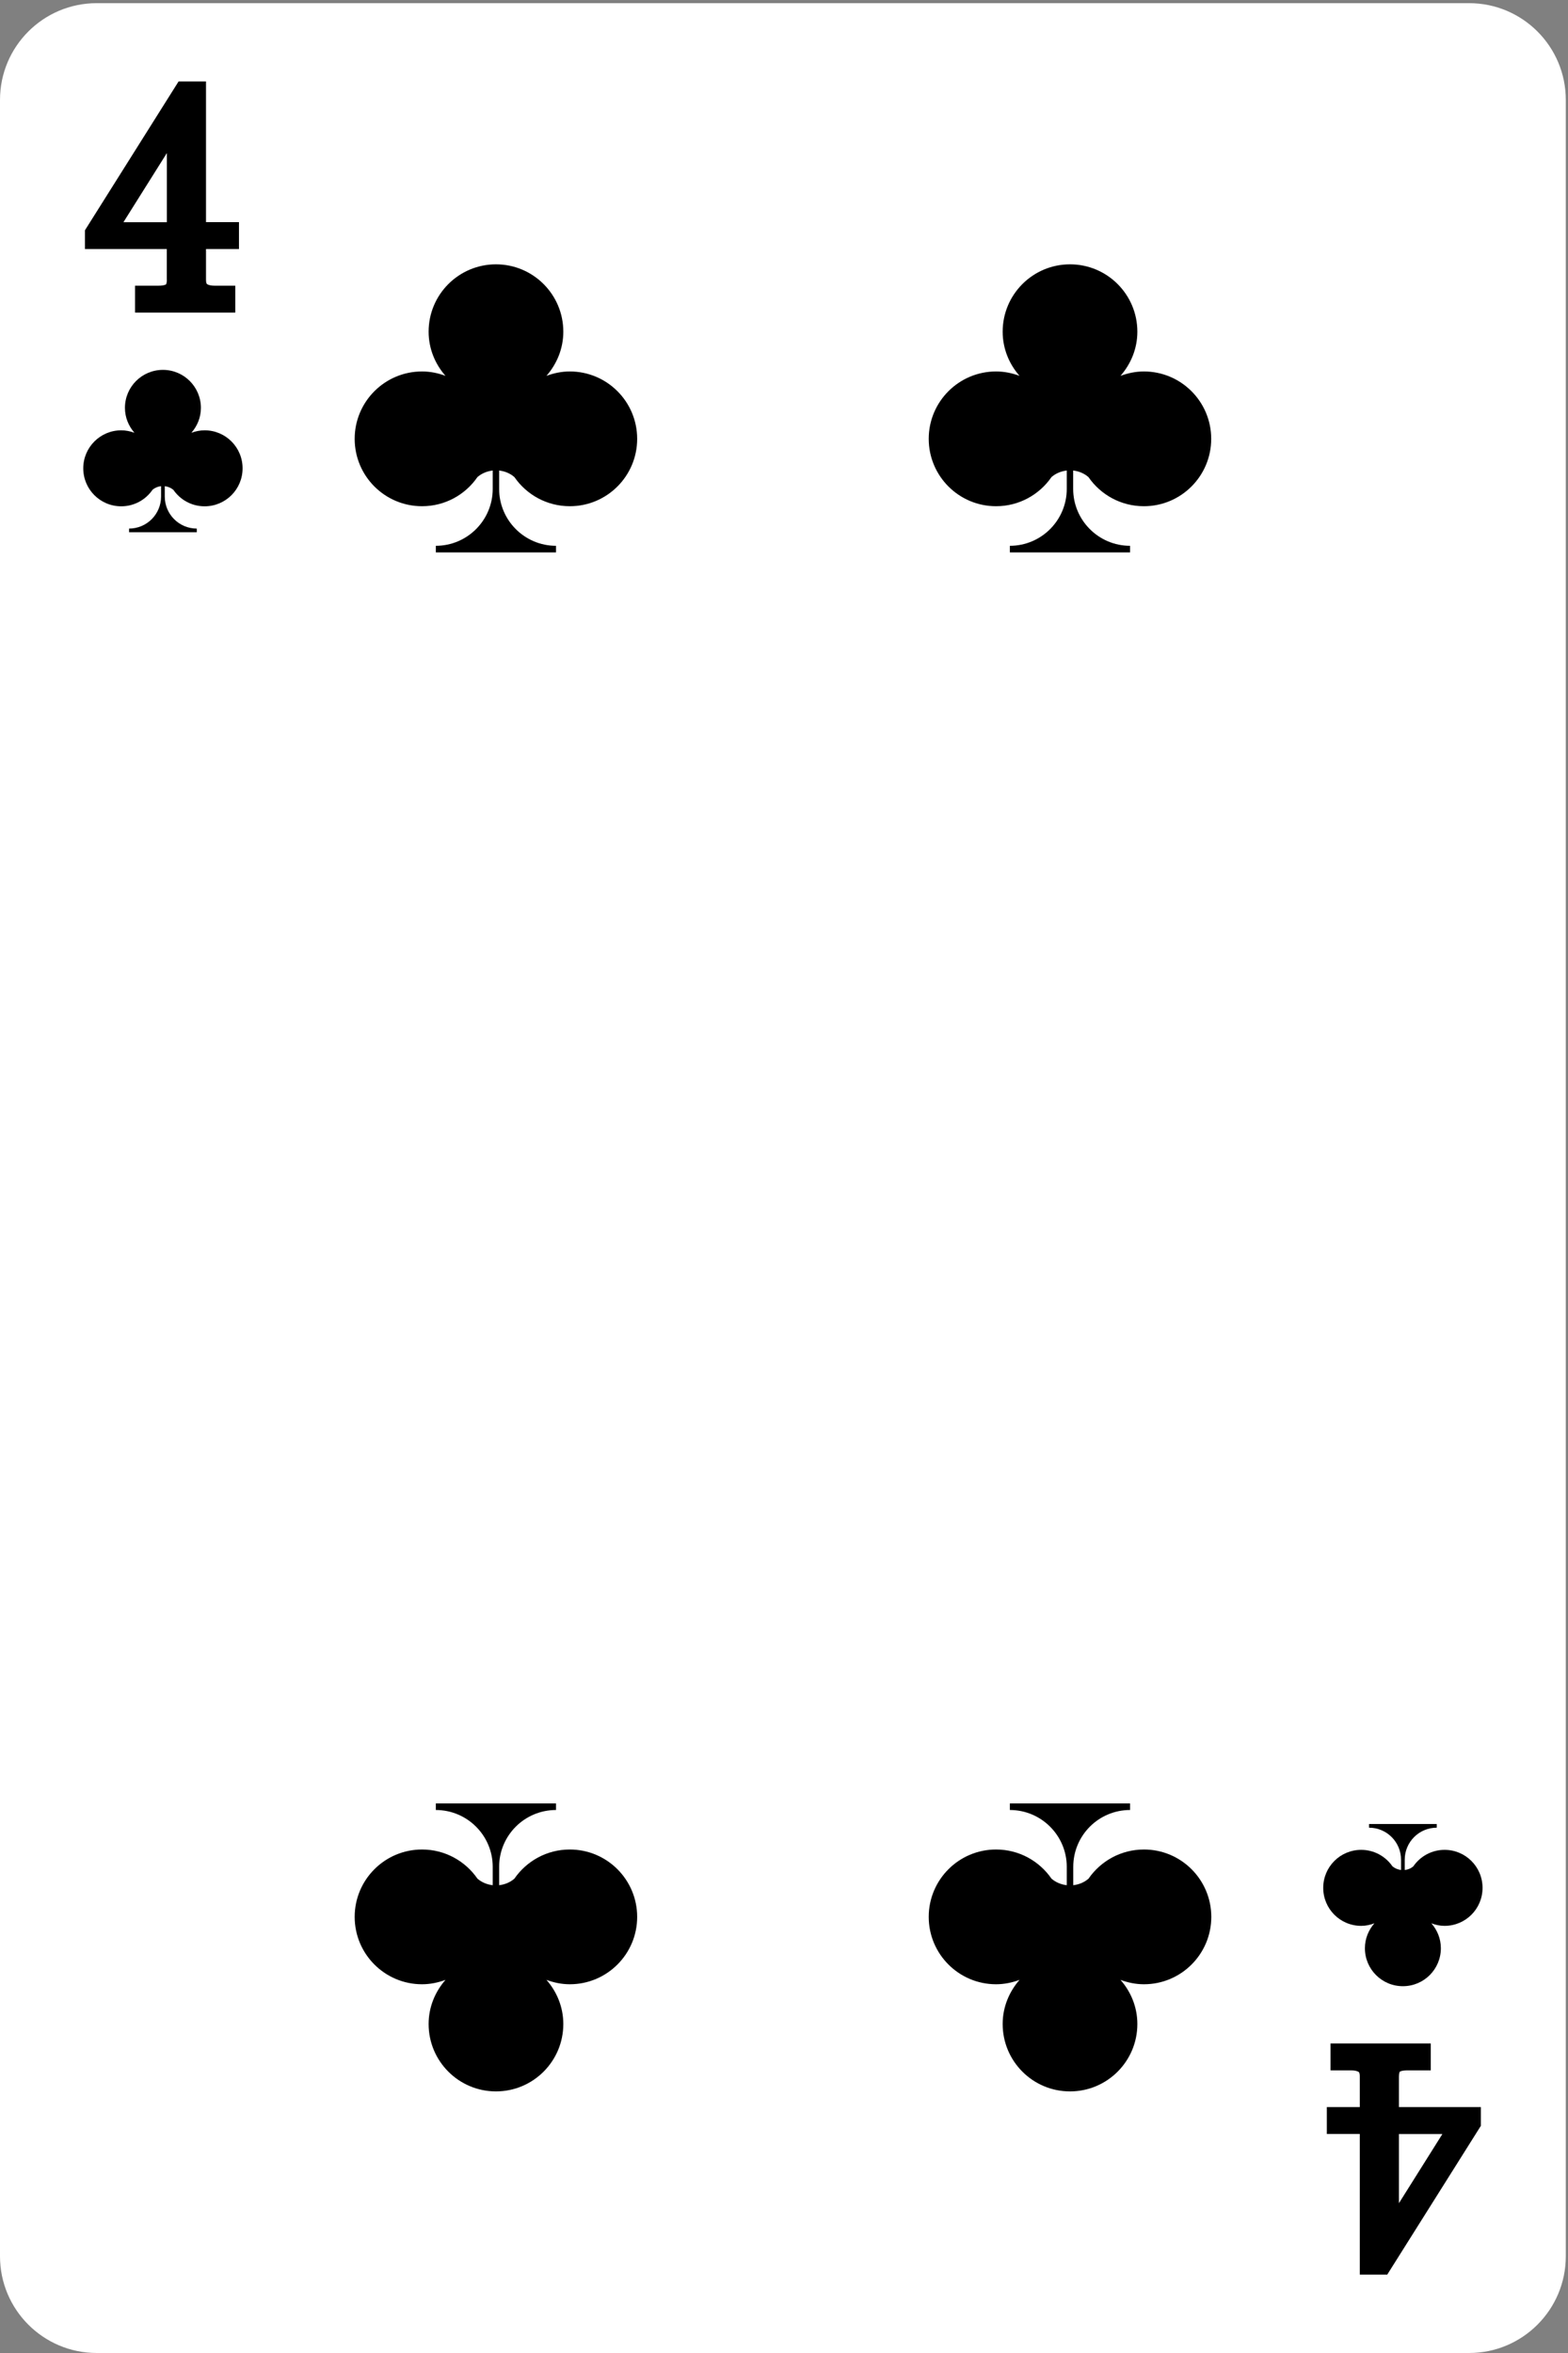 <svg width="178" height="267" viewBox="0 0 178 267" fill="none" xmlns="http://www.w3.org/2000/svg">
<rect x="0" y="0" width="178" height="267" fill="#808080" stroke="none"/>
<path d="M166.771 0.359H10.979C4.915 0.359 0 5.275 0 11.339V256.021C0 262.084 4.915 267 10.979 267H166.771C172.835 267 177.75 262.084 177.75 256.021V11.339C177.75 5.275 172.835 0.359 166.771 0.359Z" fill="white"/>
<path d="M18.944 31.731C18.944 32.16 18.844 32.27 18.844 32.27C18.844 32.27 18.665 32.419 17.966 32.419H15.331V35.474H26.71V32.419H24.354C23.965 32.419 23.655 32.349 23.496 32.23C23.436 32.19 23.386 32.02 23.386 31.731V28.257H27.129V25.203H23.386V9.243H20.272L9.642 26.131V28.257H18.934V31.731H18.944ZM14.013 25.213L18.944 17.367V25.213H14.013Z" fill="black"/>
<path d="M158.807 235.629C158.807 235.2 158.907 235.08 158.907 235.08C158.907 235.08 159.086 234.93 159.785 234.93H162.42V231.876H151.042V234.93H153.397C153.786 234.93 154.086 235 154.256 235.12C154.305 235.16 154.365 235.329 154.365 235.619V239.092H150.622V242.147H154.365V258.107H157.479L168.11 241.218V239.092H158.807V235.619V235.629ZM163.738 242.157L158.807 250.002V242.157H163.738Z" fill="black"/>
<path d="M64.686 42.151C63.748 42.151 62.86 42.341 62.032 42.65C63.209 41.303 63.948 39.566 63.948 37.639C63.948 33.417 60.524 29.994 56.302 29.994C52.081 29.994 48.657 33.417 48.657 37.639C48.657 39.566 49.396 41.313 50.573 42.65C49.745 42.341 48.857 42.151 47.908 42.151C43.687 42.151 40.263 45.575 40.263 49.797C40.263 54.019 43.687 57.442 47.908 57.442C50.523 57.442 52.819 56.135 54.196 54.139C54.675 53.719 55.274 53.47 55.933 53.39V55.476C55.933 59.039 53.039 61.934 49.475 61.934V62.683H63.119V61.934C59.556 61.934 56.662 59.039 56.662 55.476V53.39C57.321 53.47 57.919 53.719 58.398 54.139C59.776 56.135 62.081 57.442 64.686 57.442C68.908 57.442 72.332 54.019 72.332 49.797C72.332 45.575 68.908 42.151 64.686 42.151Z" fill="black"/>
<path d="M64.686 209.867C62.081 209.867 59.776 211.175 58.398 213.171C57.919 213.59 57.321 213.84 56.662 213.919V211.833C56.662 208.27 59.556 205.385 63.119 205.385V204.637H49.475V205.385C53.039 205.385 55.933 208.28 55.933 211.833V213.919C55.274 213.84 54.675 213.59 54.196 213.171C52.819 211.175 50.514 209.867 47.908 209.867C43.687 209.867 40.263 213.291 40.263 217.513C40.263 221.735 43.687 225.158 47.908 225.158C48.847 225.158 49.735 224.969 50.573 224.659C49.396 226.007 48.657 227.744 48.657 229.67C48.657 233.892 52.081 237.316 56.302 237.316C60.524 237.316 63.948 233.892 63.948 229.67C63.948 227.744 63.209 225.997 62.032 224.659C62.86 224.969 63.758 225.158 64.686 225.158C68.908 225.158 72.332 221.735 72.332 217.513C72.332 213.291 68.908 209.867 64.686 209.867Z" fill="black"/>
<path d="M129.862 42.151C128.924 42.151 128.035 42.341 127.197 42.65C128.375 41.303 129.113 39.566 129.113 37.639C129.113 33.417 125.69 29.994 121.468 29.994C117.246 29.994 113.823 33.417 113.823 37.639C113.823 39.566 114.561 41.313 115.739 42.65C114.91 42.341 114.012 42.151 113.074 42.151C108.852 42.151 105.429 45.575 105.429 49.797C105.429 54.019 108.852 57.442 113.074 57.442C115.679 57.442 117.985 56.135 119.362 54.139C119.841 53.719 120.44 53.47 121.099 53.39V55.476C121.099 59.039 118.204 61.934 114.641 61.934V62.683H128.285V61.934C124.722 61.934 121.827 59.039 121.827 55.476V53.39C122.486 53.47 123.085 53.719 123.564 54.139C124.941 56.135 127.247 57.442 129.852 57.442C134.074 57.442 137.497 54.019 137.497 49.797C137.497 45.575 134.074 42.151 129.852 42.151H129.862Z" fill="black"/>
<path d="M129.862 209.867C127.257 209.867 124.951 211.175 123.574 213.171C123.095 213.59 122.496 213.84 121.837 213.919V211.833C121.837 208.27 124.722 205.385 128.285 205.385V204.637H114.641V205.385C118.204 205.385 121.099 208.28 121.099 211.833V213.919C120.44 213.84 119.841 213.59 119.362 213.171C117.985 211.175 115.679 209.867 113.074 209.867C108.852 209.867 105.429 213.291 105.429 217.513C105.429 221.735 108.852 225.158 113.074 225.158C114.012 225.158 114.9 224.969 115.739 224.659C114.561 226.007 113.823 227.744 113.823 229.67C113.823 233.892 117.246 237.316 121.468 237.316C125.69 237.316 129.113 233.892 129.113 229.67C129.113 227.744 128.375 225.997 127.197 224.659C128.025 224.969 128.924 225.158 129.862 225.158C134.084 225.158 137.507 221.735 137.507 217.513C137.507 213.291 134.084 209.867 129.862 209.867Z" fill="black"/>
<path d="M9.452 53.141C9.452 55.526 11.378 57.452 13.764 57.452C15.231 57.452 16.529 56.714 17.307 55.586C17.577 55.346 17.916 55.207 18.285 55.167V56.344C18.285 58.351 16.658 59.978 14.652 59.978V60.397H22.338V59.978C20.331 59.978 18.705 58.351 18.705 56.344V55.167C19.074 55.217 19.413 55.356 19.683 55.586C20.461 56.714 21.759 57.452 23.226 57.452C25.612 57.452 27.538 55.526 27.538 53.141C27.538 50.755 25.612 48.829 23.226 48.829C22.697 48.829 22.198 48.938 21.729 49.108C22.388 48.349 22.807 47.371 22.807 46.283C22.807 43.908 20.881 41.971 18.495 41.971C16.109 41.971 14.183 43.898 14.183 46.283C14.183 47.371 14.602 48.349 15.261 49.108C14.792 48.938 14.293 48.829 13.764 48.829C11.388 48.829 9.452 50.755 9.452 53.141Z" fill="black"/>
<path d="M168.299 214.219C168.299 211.833 166.373 209.907 163.987 209.907C162.52 209.907 161.223 210.646 160.444 211.773C160.174 212.013 159.835 212.153 159.466 212.193V211.025C159.466 209.019 161.093 207.392 163.099 207.392V206.972H155.413V207.392C157.42 207.392 159.047 209.019 159.047 211.025V212.193C158.677 212.143 158.338 212.003 158.068 211.773C157.29 210.646 155.992 209.907 154.525 209.907C152.14 209.907 150.213 211.833 150.213 214.219C150.213 216.604 152.14 218.531 154.525 218.531C155.054 218.531 155.553 218.421 156.022 218.241C155.363 219 154.944 219.978 154.944 221.066C154.944 223.452 156.871 225.378 159.256 225.378C161.642 225.378 163.568 223.452 163.568 221.066C163.568 219.978 163.149 219 162.49 218.241C162.959 218.421 163.458 218.531 163.987 218.531C166.373 218.531 168.299 216.604 168.299 214.219Z" fill="black"/>
</svg>
